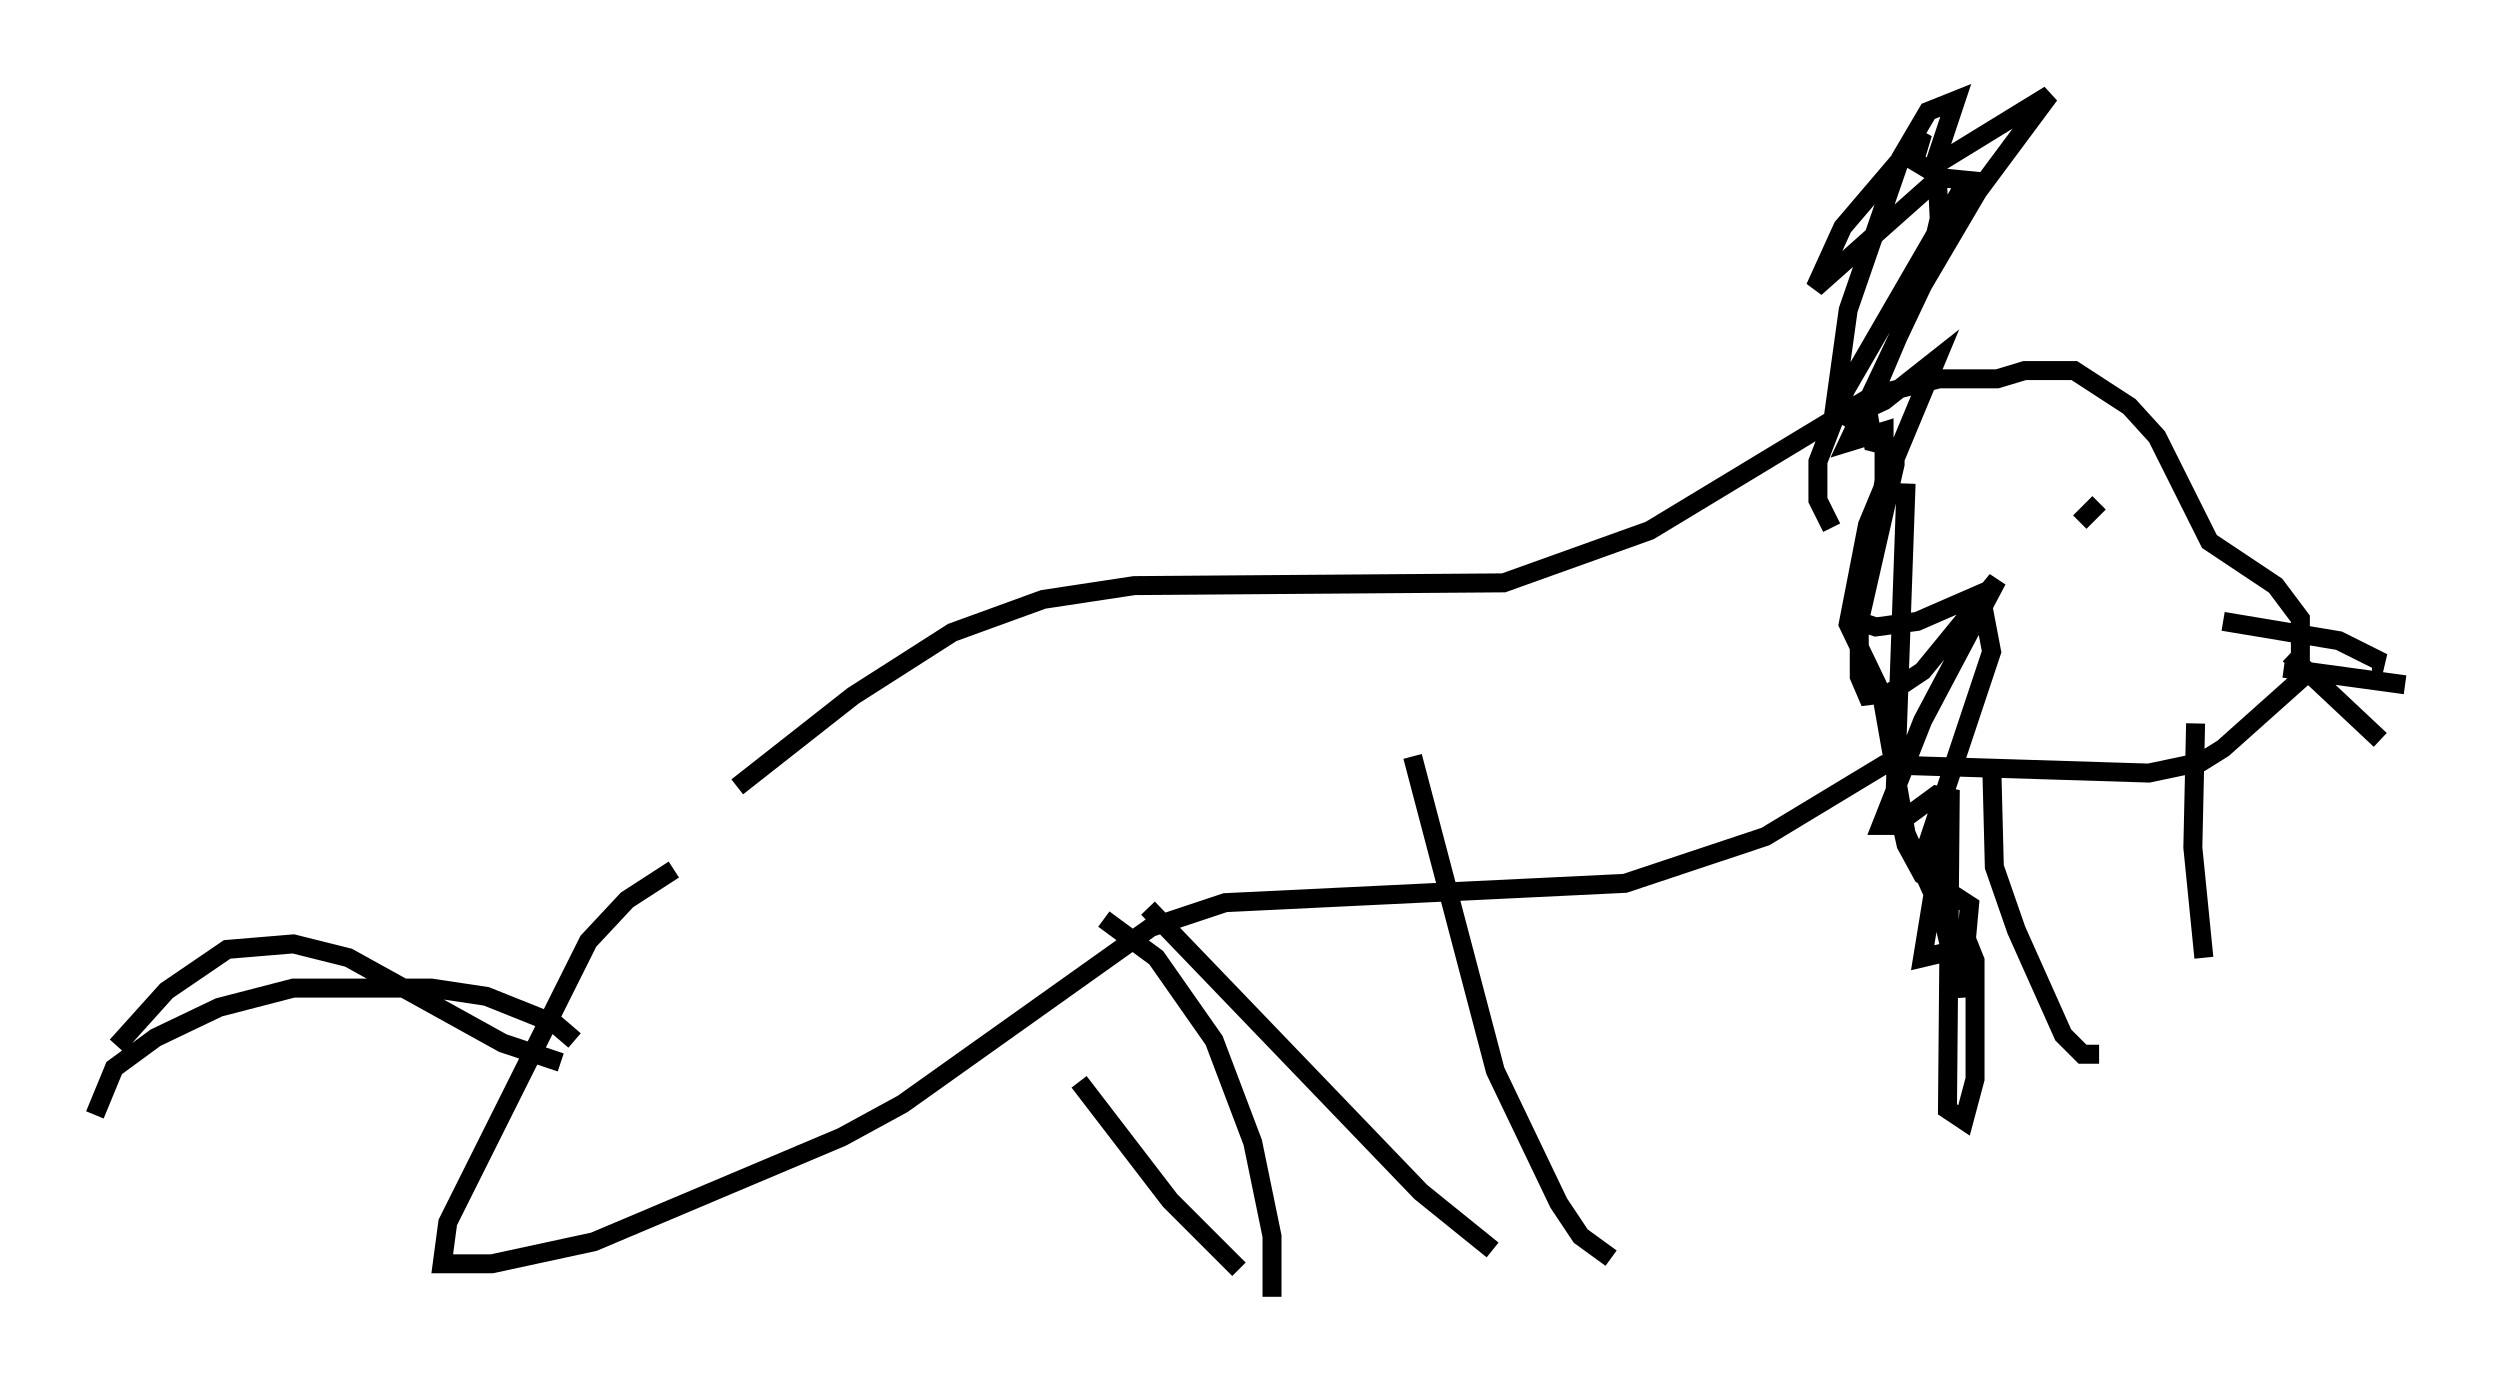 <?xml version="1.0" encoding="utf-8" ?>
<svg baseProfile="full" height="73.329" version="1.1" width="131.72" xmlns="http://www.w3.org/2000/svg" xmlns:ev="http://www.w3.org/2001/xml-events" xmlns:xlink="http://www.w3.org/1999/xlink"><defs /><rect fill="white" height="73.329" width="131.72" x="0" y="0" /><path d="M33.76, 46.978 m5.084, -5.52 l6.101, -4.793 5.229, -3.341 l4.793, -1.743 4.793, -0.726 l19.464, -0.145 7.698, -2.76 l11.765, -7.117 3.486, -0.872 l3.05, 0.0 1.453, -0.436 l2.615, 0.0 2.905, 1.888 l1.453, 1.598 2.76, 5.52 l3.486, 2.324 1.307, 1.743 l0.0, 3.196 -4.067, 3.631 l-1.162, 0.726 -2.76, 0.581 l-13.944, -0.436 -6.246, 3.777 l-7.408, 2.469 -21.061, 1.017 l-3.922, 1.307 -13.073, 9.296 l-3.196, 1.743 -13.073, 5.52 l-5.374, 1.162 -2.615, 0.0 l0.291, -2.179 7.408, -14.816 l2.034, -2.179 2.469, -1.598 m-5.229, 9.006 l-1.017, -0.872 -3.631, -1.453 l-2.905, -0.436 -7.263, 0.0 l-3.922, 1.017 -3.341, 1.598 l-2.179, 1.598 -1.017, 2.469 m51.855, -1.743 l4.793, 6.246 3.631, 3.631 m-4.793, -19.028 l14.38, 14.961 3.777, 3.05 m26.29, -25.855 l0.145, 5.665 1.162, 3.341 l2.469, 5.52 1.017, 1.017 l0.872, 0.0 m5.084, -17.43 l-0.145, 6.536 0.581, 5.81 m-19.609, -22.659 l-0.726, -1.453 0.0, -2.034 l1.453, -3.777 6.391, -11.039 l-1.453, -0.145 -6.536, 5.81 l1.453, -3.196 4.212, -4.939 l-0.436, 1.453 0.726, 0.436 l6.391, -3.922 -3.777, 5.084 l-2.905, 4.939 -3.922, 8.279 l1.888, -0.581 0.0, 2.615 l-1.307, 7.408 0.872, 0.291 l2.179, -0.291 3.341, -1.453 l0.581, 3.05 -3.777, 11.33 l1.307, -2.324 -1.162, 7.117 l2.469, -0.581 0.291, 0.726 l0.0, 6.246 -0.581, 2.179 l-0.872, -0.581 0.145, -16.413 l-0.726, -0.145 -2.179, 1.598 l-0.726, 0.0 2.179, -5.52 l3.922, -7.408 -3.922, 4.793 l-1.743, 1.162 -1.162, 0.145 l-0.436, -1.017 0.0, -2.905 l1.888, -8.279 0.0, -0.872 l-1.162, -0.291 -0.291, -1.743 l3.196, -7.553 0.581, -2.469 l-0.145, -3.196 1.017, -3.05 l-1.453, 0.581 -1.453, 2.469 l-2.76, 7.989 -0.726, 5.229 l0.726, 0.436 1.888, -0.872 l2.76, -2.179 -3.631, 8.715 l-1.017, 5.229 1.743, 3.631 l1.307, 7.408 1.888, 4.212 l1.017, 4.358 0.436, -4.793 l-2.469, -1.598 -0.872, -1.598 l-0.581, -2.615 0.581, -16.413 m9.877, -0.291 l0.0, 0.0 m-0.726, 2.324 l1.017, -1.017 m0.581, -0.581 l0.0, 0.0 m5.955, 6.827 l6.101, 1.017 2.324, 1.162 l-0.581, 0.0 m-4.358, -0.436 l4.793, 4.503 m-5.084, -3.777 l6.391, 0.872 m-59.698, 32.246 l0.0, -3.196 -1.017, -4.939 l-2.034, -5.374 -3.05, -4.358 l-2.76, -2.034 m26.726, 17.866 l-1.598, -1.162 -1.162, -1.743 l-3.341, -6.972 -4.358, -16.559 m36.313, 14.67 l0.0, 0.0 m-81.195, 1.453 l-3.05, -1.017 -8.134, -4.503 l-2.905, -0.726 -3.486, 0.291 l-3.196, 2.179 -2.615, 2.905 " fill="none" stroke="black" stroke-width="1" /></svg>
